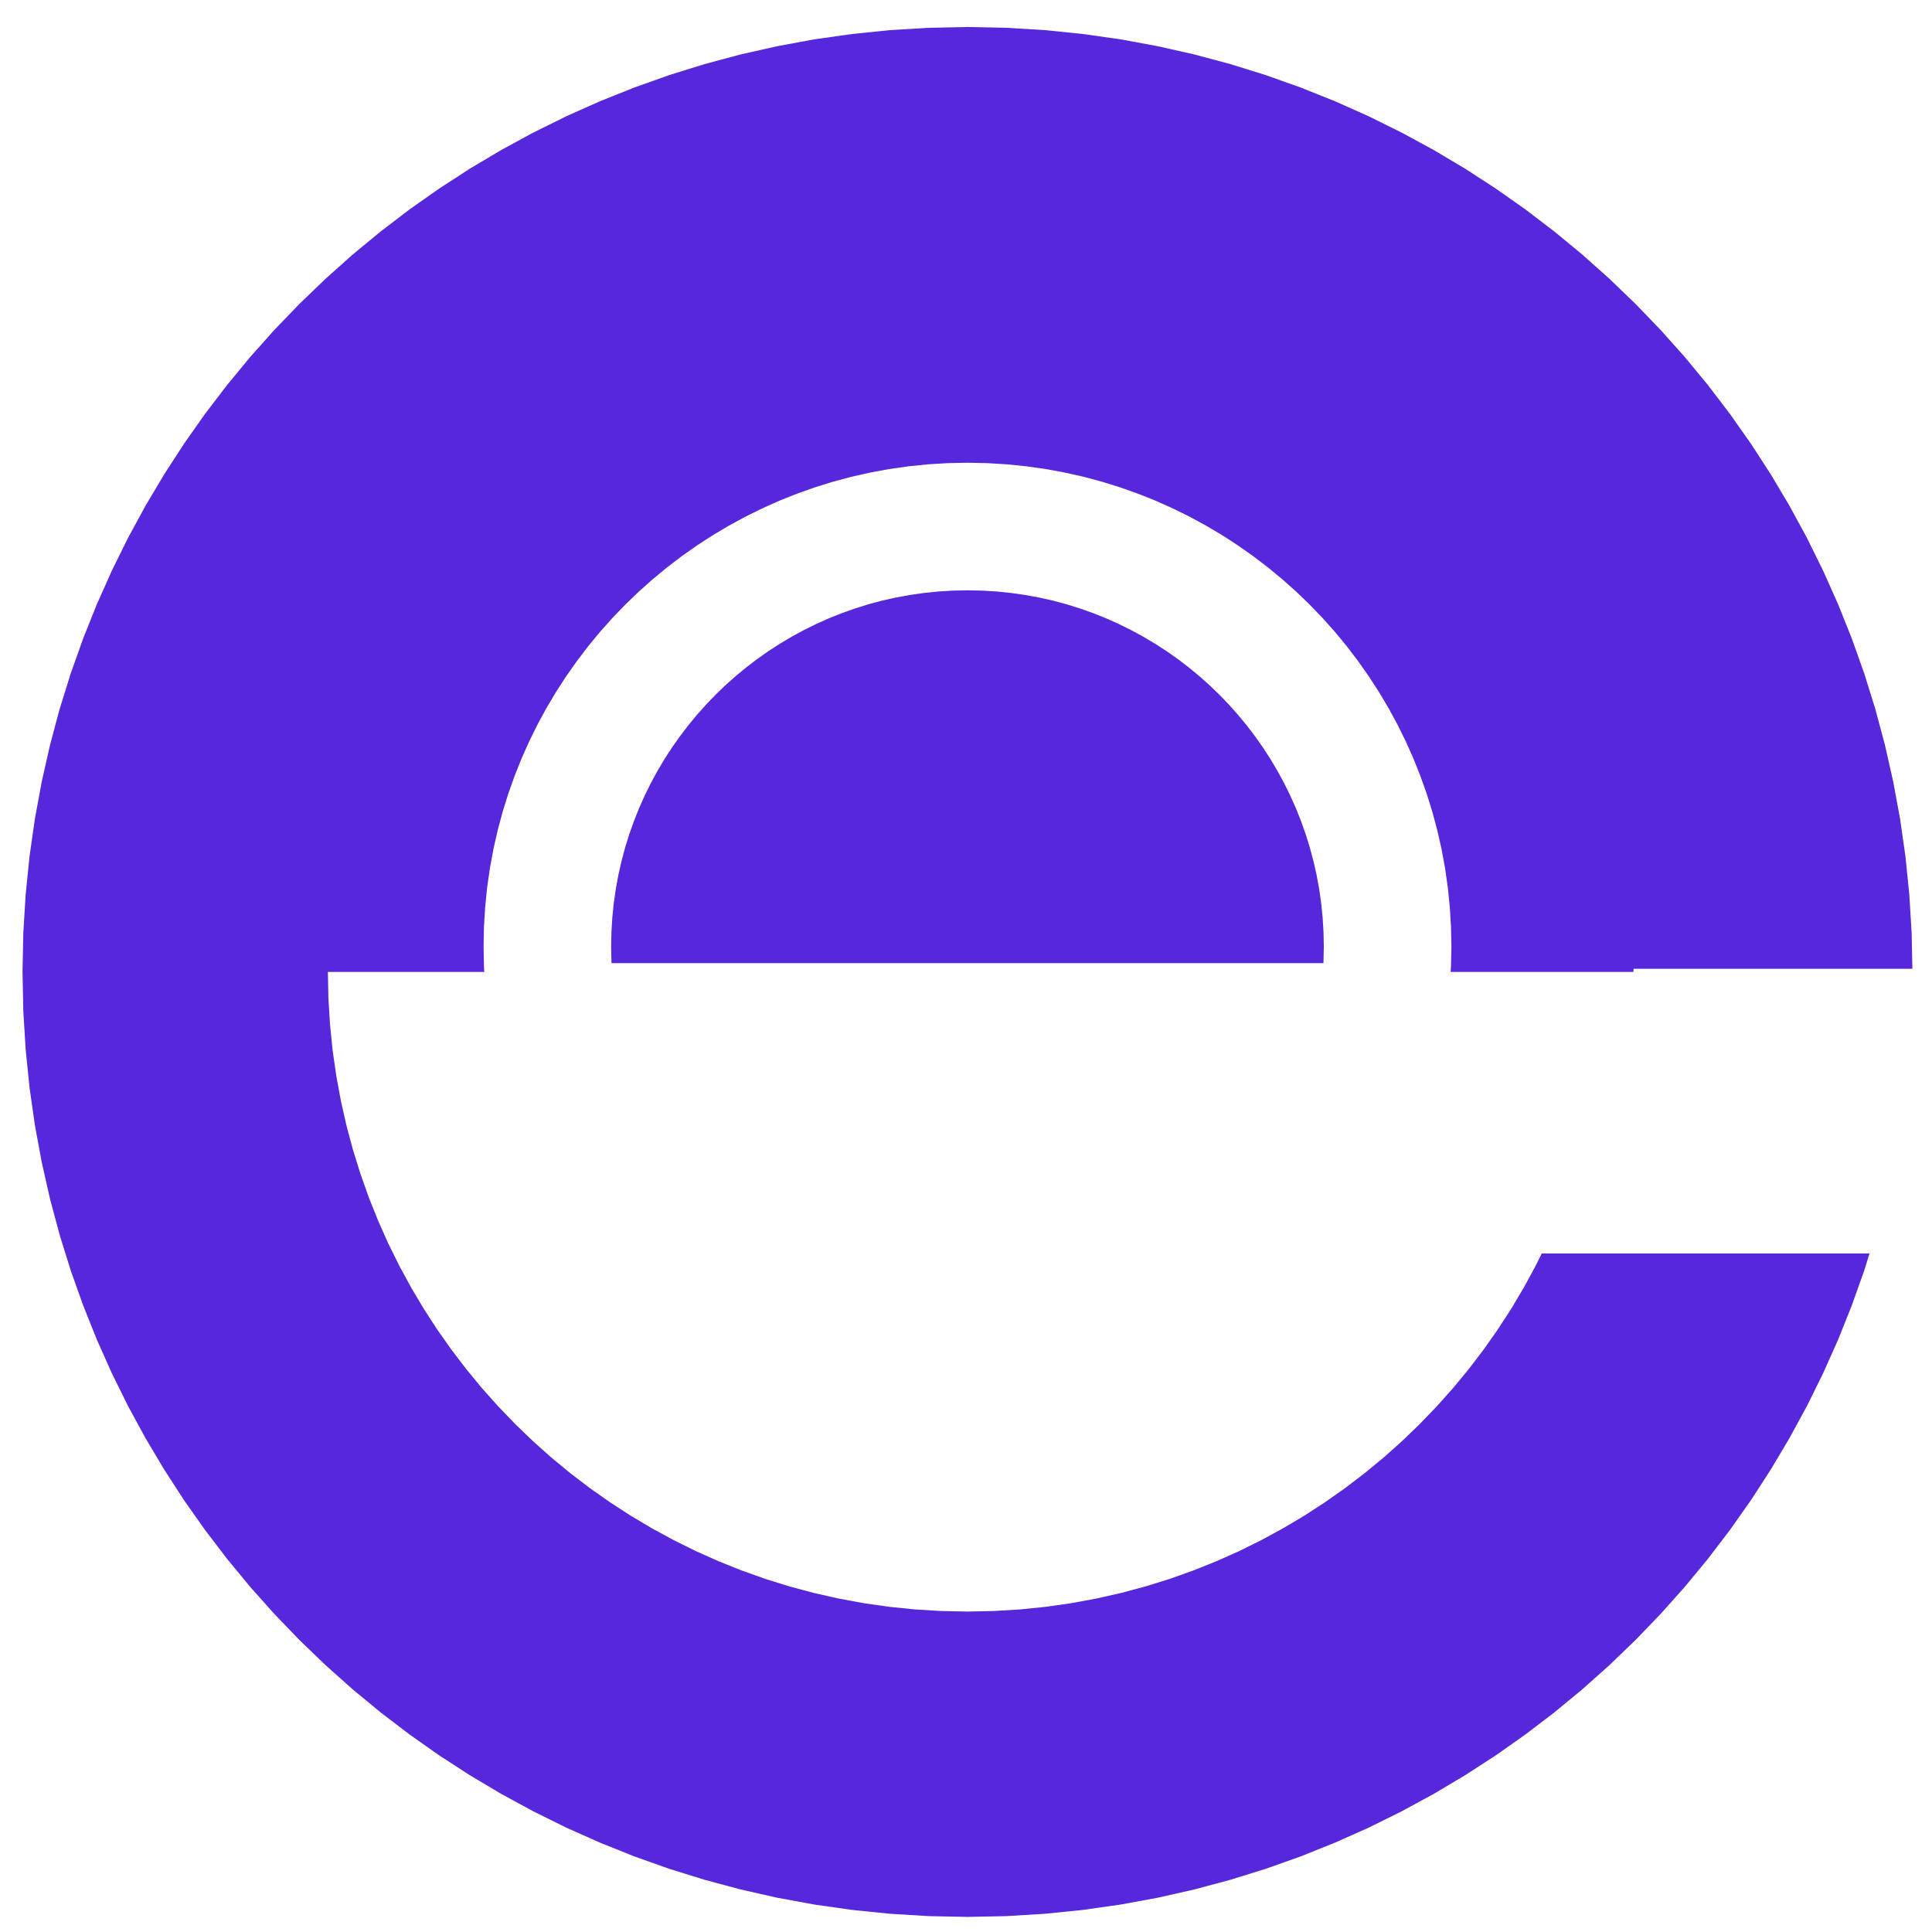 <?xml version="1.0" encoding="UTF-8" standalone="no"?>
<!DOCTYPE svg PUBLIC "-//W3C//DTD SVG 1.1//EN" "http://www.w3.org/Graphics/SVG/1.1/DTD/svg11.dtd">
<svg version="1.1" xmlns="http://www.w3.org/2000/svg" xmlns:xlink="http://www.w3.org/1999/xlink" preserveAspectRatio="xMidYMid meet" viewBox="0 0 640 640" width="640" height="640"><defs><path d="M371.24 13.04L383.54 15.31L395.68 18.05L407.63 21.25L419.39 24.91L430.94 29.02L442.29 33.56L453.41 38.53L464.29 43.91L474.94 49.69L485.33 55.87L495.46 62.44L505.31 69.37L514.88 76.68L524.16 84.33L533.13 92.34L541.79 100.67L550.13 109.33L558.13 118.3L565.79 127.58L573.09 137.15L580.03 147.01L586.59 157.13L592.77 167.52L598.56 178.17L603.94 189.06L608.9 200.18L613.44 211.52L617.55 223.08L621.21 234.83L624.41 246.79L627.15 258.92L629.42 271.23L631.2 283.69L632.48 296.31L633.26 309.08L633.5 320.93L541.12 320.93L541.12 321.97L480.55 321.97L480.66 320.2L480.8 313.59L480.66 306.99L480.26 300.45L479.61 293.99L478.7 287.61L477.54 281.3L476.13 275.09L474.49 268.97L472.62 262.95L470.51 257.03L468.19 251.22L465.65 245.53L462.89 239.95L459.93 234.5L456.76 229.18L453.4 223.99L449.85 218.95L446.11 214.04L442.19 209.29L438.09 204.7L433.82 200.26L429.39 195.99L424.79 191.9L420.04 187.98L415.14 184.24L410.09 180.68L404.91 177.32L399.58 174.16L394.13 171.19L388.56 168.44L382.86 165.89L377.05 163.57L371.14 161.47L365.11 159.59L358.99 157.95L352.78 156.55L346.48 155.39L340.09 154.48L333.63 153.82L327.09 153.42L320.49 153.29L313.89 153.42L307.35 153.82L300.89 154.48L294.5 155.39L288.2 156.55L281.99 157.95L275.87 159.59L269.84 161.47L263.93 163.57L258.12 165.89L252.42 168.44L246.85 171.19L241.4 174.16L236.08 177.32L230.89 180.68L225.84 184.24L220.94 187.98L216.19 191.9L211.6 195.99L207.16 200.26L202.89 204.7L198.79 209.29L194.87 214.04L191.13 218.95L187.58 223.99L184.22 229.18L181.05 234.5L178.09 239.95L175.33 245.53L172.79 251.22L170.47 257.03L168.36 262.95L166.49 268.97L164.85 275.09L163.45 281.3L162.29 287.61L161.37 293.99L160.72 300.45L160.32 306.99L160.19 313.59L160.32 320.2L160.43 321.97L108.61 321.97L108.79 330.7L109.32 339.34L110.18 347.88L111.39 356.32L112.92 364.65L114.77 372.86L116.94 380.95L119.42 388.91L122.2 396.73L125.27 404.41L128.63 411.94L132.28 419.31L136.19 426.51L140.38 433.55L144.82 440.4L149.52 447.07L154.46 453.55L159.64 459.83L165.06 465.9L170.7 471.76L176.56 477.41L182.63 482.82L188.91 488L195.39 492.95L202.06 497.64L208.92 502.09L215.95 506.27L223.16 510.19L230.52 513.83L238.05 517.19L245.73 520.26L253.55 523.04L261.51 525.52L269.6 527.69L277.81 529.54L286.14 531.08L294.58 532.28L303.12 533.15L311.76 533.67L320.49 533.85L329.22 533.67L337.86 533.15L346.4 532.28L354.84 531.08L363.17 529.54L371.38 527.69L379.47 525.52L387.43 523.04L395.25 520.26L402.93 517.19L410.46 513.83L417.83 510.19L425.03 506.27L432.06 502.09L438.92 497.64L445.59 492.95L452.07 488L458.35 482.82L464.42 477.41L470.28 471.76L475.92 465.9L481.34 459.83L486.52 453.55L491.47 447.07L496.16 440.4L500.61 433.55L504.79 426.51L508.7 419.31L510.72 415.23L619.3 415.23L617.55 420.87L613.44 432.42L608.9 443.77L603.94 454.89L598.56 465.78L592.77 476.42L586.59 486.81L580.03 496.94L573.09 506.79L565.79 516.36L558.13 525.64L550.13 534.61L541.79 543.27L533.13 551.61L524.16 559.61L514.88 567.27L505.31 574.57L495.46 581.51L485.33 588.07L474.94 594.25L464.29 600.04L453.41 605.42L442.29 610.38L430.94 614.93L419.39 619.03L407.63 622.69L395.68 625.9L383.54 628.64L371.24 630.9L358.77 632.68L346.15 633.96L333.39 634.74L320.49 635L307.6 634.74L294.83 633.96L282.21 632.68L269.74 630.9L257.44 628.64L245.3 625.9L233.35 622.69L221.59 619.03L210.04 614.93L198.7 610.38L187.57 605.42L176.69 600.04L166.04 594.25L155.65 588.07L145.52 581.51L135.67 574.57L126.1 567.27L116.82 559.61L107.85 551.61L99.19 543.27L90.85 534.61L82.85 525.64L75.2 516.36L67.89 506.79L60.95 496.94L54.39 486.81L48.21 476.42L42.42 465.78L37.04 454.89L32.08 443.77L27.54 432.42L23.43 420.87L19.77 409.11L16.57 397.16L13.83 385.03L11.56 372.72L9.78 360.25L8.5 347.63L7.72 334.87L7.46 321.97L7.72 309.08L8.5 296.31L9.78 283.69L11.56 271.23L13.83 258.92L16.57 246.79L19.77 234.83L23.43 223.08L27.54 211.52L32.08 200.18L37.04 189.06L42.42 178.17L48.21 167.52L54.39 157.13L60.95 147.01L67.89 137.15L75.2 127.58L82.85 118.3L90.85 109.33L99.19 100.67L107.85 92.34L116.82 84.33L126.1 76.68L135.67 69.37L145.52 62.44L155.65 55.87L166.04 49.69L176.69 43.91L187.57 38.53L198.7 33.56L210.04 29.02L221.59 24.91L233.35 21.25L245.3 18.05L257.44 15.31L269.74 13.04L282.21 11.27L294.83 9.98L307.6 9.21L320.49 8.94L333.39 9.21L346.15 9.98L358.77 11.27L358.77 11.27L371.24 13.04ZM339.63 197.1L344.27 197.95L348.84 198.98L353.35 200.19L357.78 201.57L362.14 203.12L366.42 204.83L370.61 206.71L374.72 208.74L378.73 210.92L382.65 213.25L386.47 215.72L390.19 218.34L393.79 221.09L397.29 223.98L400.68 227L403.94 230.14L407.09 233.41L410.1 236.79L412.99 240.29L415.74 243.9L418.36 247.61L420.84 251.43L423.17 255.35L425.35 259.37L427.38 263.47L429.25 267.66L430.96 271.94L432.51 276.3L433.89 280.73L435.1 285.24L436.13 289.82L436.99 294.46L437.66 299.16L438.14 303.92L438.43 308.73L438.53 313.59L438.43 318.46L438.4 319.06L202.58 319.06L202.55 318.46L202.45 313.59L202.55 308.73L202.84 303.92L203.32 299.16L204 294.46L204.85 289.82L205.88 285.24L207.09 280.73L208.47 276.3L210.02 271.94L211.73 267.66L213.6 263.47L215.63 259.37L217.81 255.35L220.14 251.43L222.62 247.61L225.24 243.9L227.99 240.29L230.88 236.79L233.9 233.41L237.04 230.14L240.3 227L243.69 223.98L247.19 221.09L250.8 218.34L254.51 215.72L258.33 213.25L262.25 210.92L266.26 208.74L270.37 206.71L274.56 204.83L278.84 203.12L283.2 201.57L287.63 200.19L292.14 198.98L296.71 197.95L301.35 197.1L306.06 196.43L310.82 195.94L315.63 195.65L320.49 195.55L325.35 195.65L330.17 195.94L334.93 196.43L334.93 196.43L339.63 197.1Z" id="dfIuEinoL"></path></defs><g><g><g><use xlink:href="#dfIuEinoL" opacity="1" fill="#5627db" fill-opacity="1"></use></g></g></g></svg>